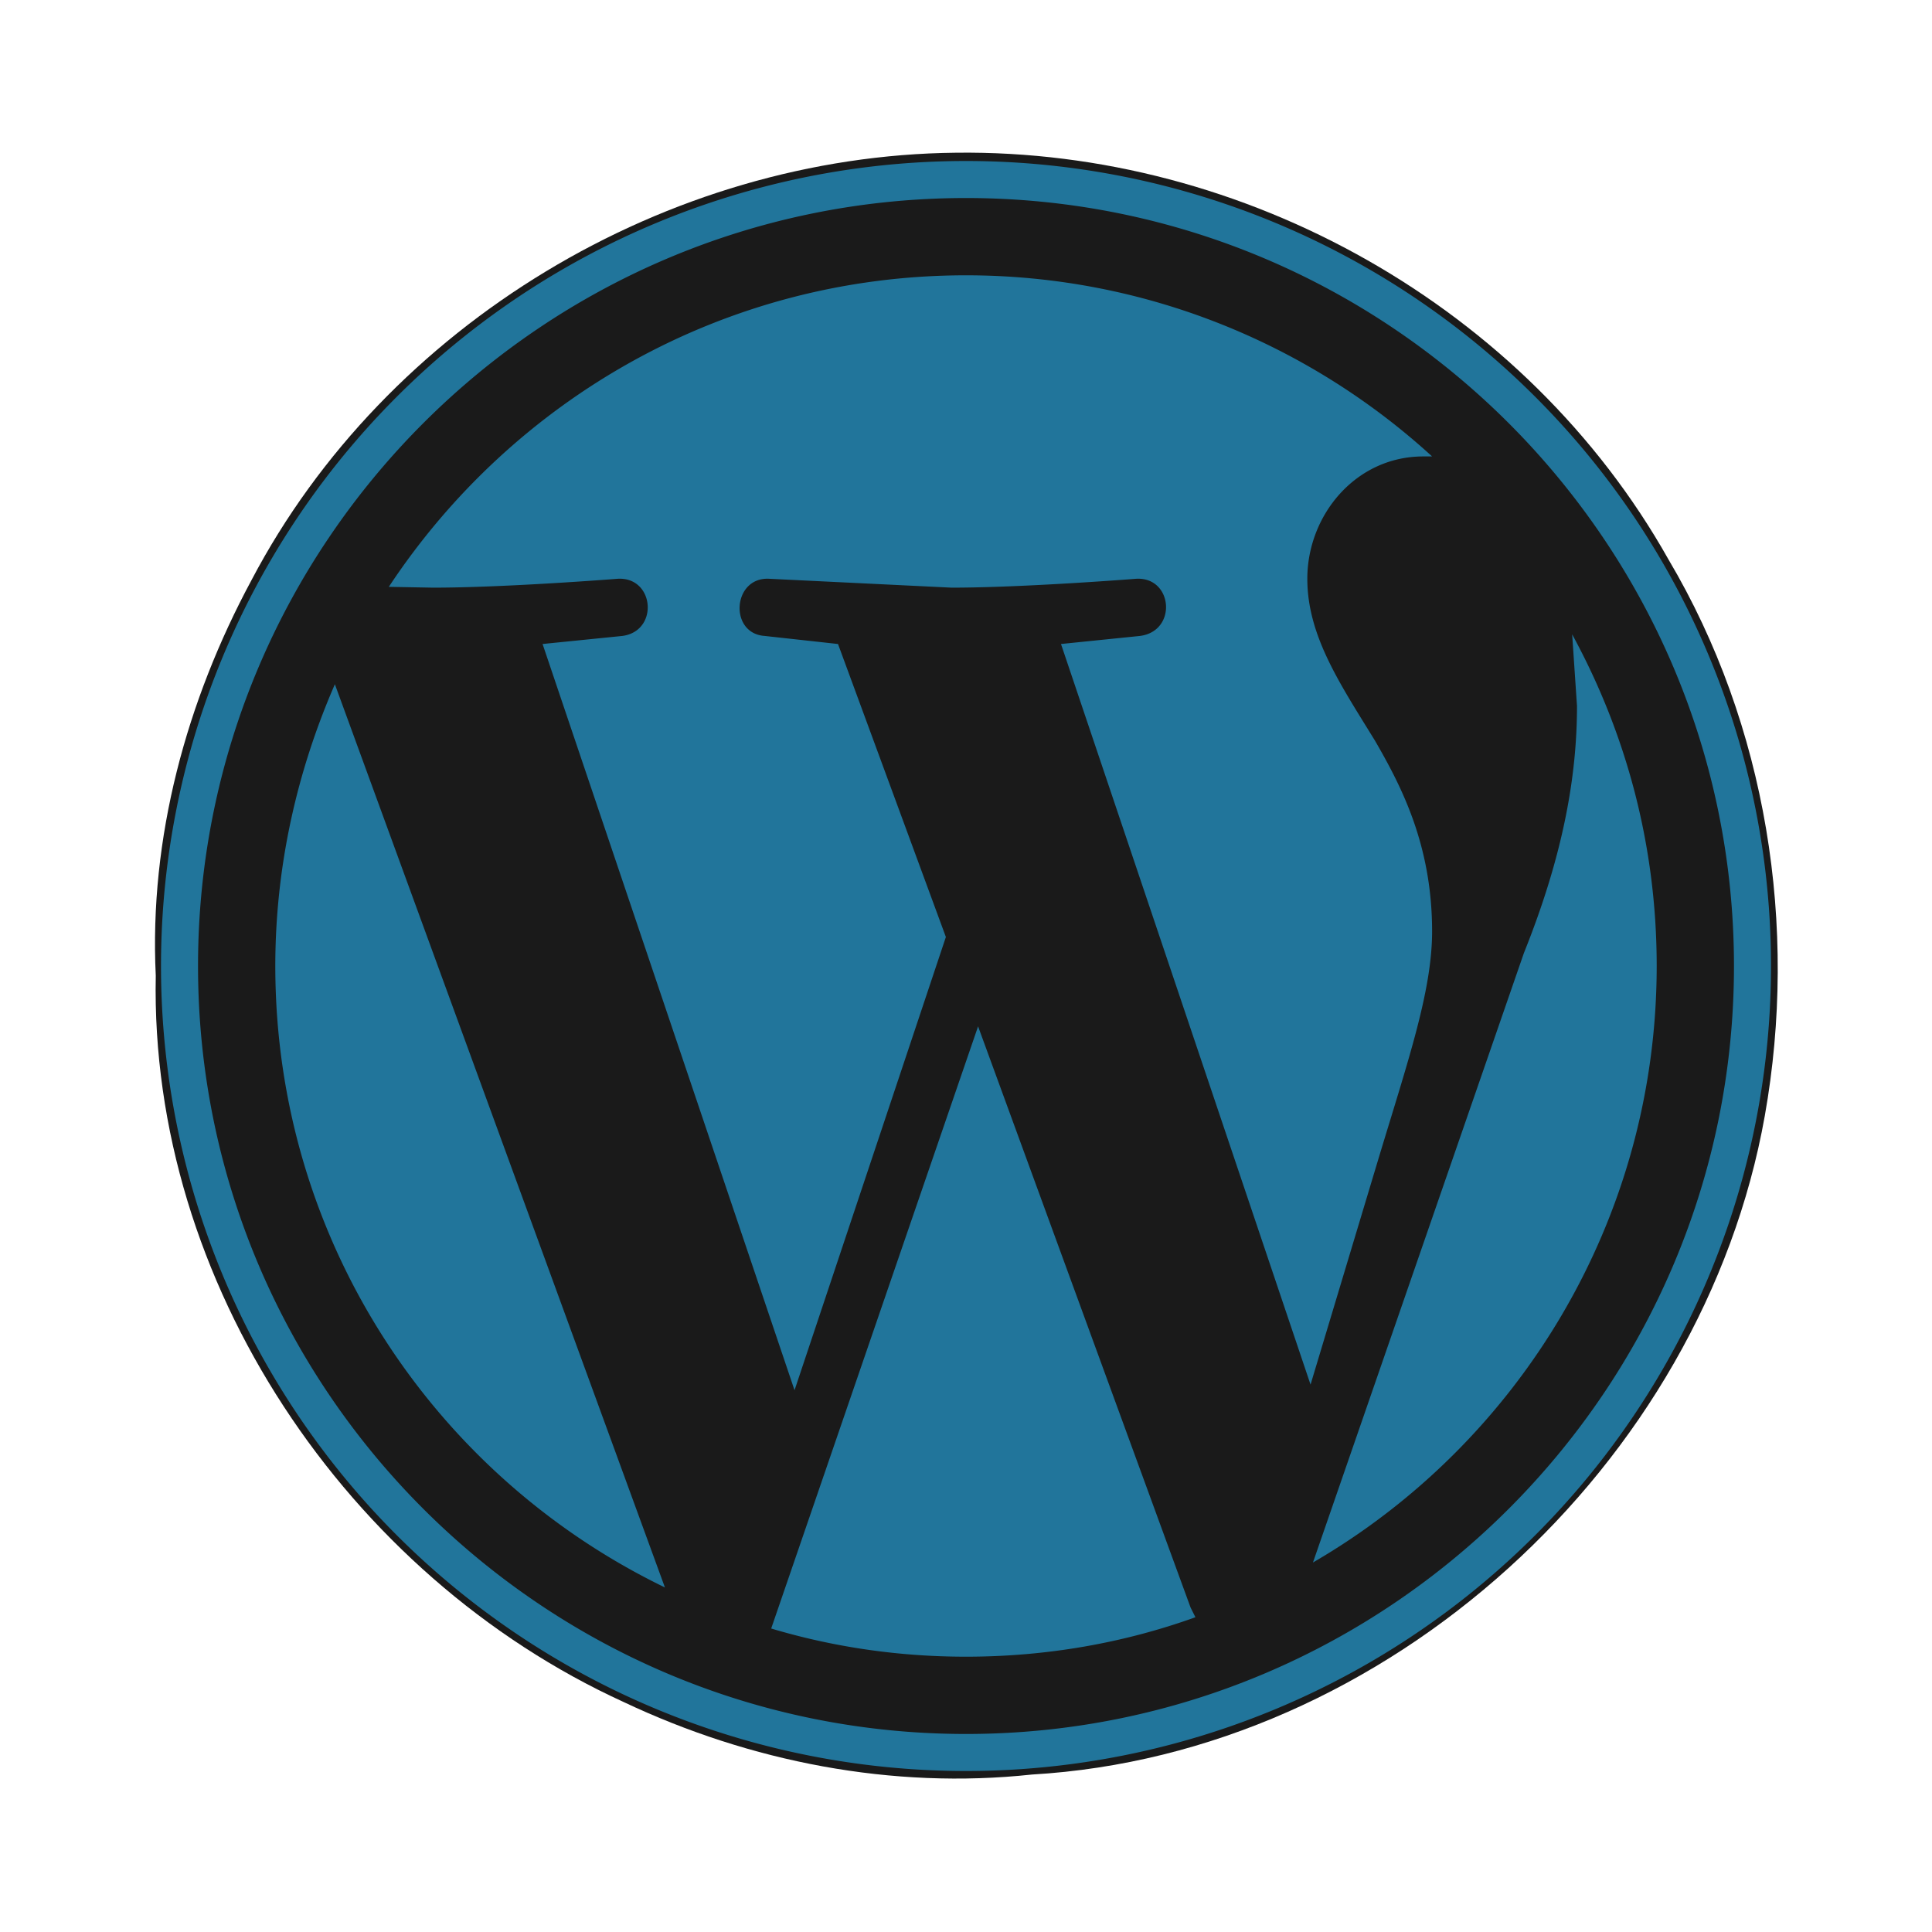 <?xml version="1.0" encoding="UTF-8" standalone="no"?>
<svg
   id="mdi-wordpress"
   viewBox="0 0 24 24"
   version="1.1"
   sodipodi:docname="wordpress-black.svg"
   xml:space="preserve"
   inkscape:version="1.4 (e7c3feb1, 2024-10-09)"
   xmlns:inkscape="http://www.inkscape.org/namespaces/inkscape"
   xmlns:sodipodi="http://sodipodi.sourceforge.net/DTD/sodipodi-0.dtd"
   xmlns="http://www.w3.org/2000/svg"
   xmlns:svg="http://www.w3.org/2000/svg"><defs
     id="defs1" /><sodipodi:namedview
     id="namedview1"
     pagecolor="#ffffff"
     bordercolor="#000000"
     borderopacity="0.25"
     inkscape:showpageshadow="2"
     inkscape:pageopacity="0.0"
     inkscape:pagecheckerboard="0"
     inkscape:deskcolor="#d1d1d1"
     inkscape:zoom="14.97"
     inkscape:cx="11.857047"
     inkscape:cy="12.024048"
     inkscape:window-width="1352"
     inkscape:window-height="581"
     inkscape:window-x="0"
     inkscape:window-y="38"
     inkscape:window-maximized="0"
     inkscape:current-layer="mdi-wordpress" /><path
     style="fill:#1a1a1a;fill-opacity:1;stroke-width:0.134;stroke-linejoin:bevel;stroke-miterlimit:1"
     d="M 11.876,1.897 C 8.287,1.933 4.797,4.023 3.124,7.207 2.316,8.708 1.852,10.408 1.935,12.12 c -0.077,3.808 2.378,7.454 5.814,9.024 1.572,0.743 3.334,1.087 5.069,0.9 4.414,-0.255 8.335,-3.852 9.105,-8.183 C 22.34,11.512 21.948,9.011 20.726,6.949 18.962,3.814 15.462,1.853 11.876,1.897 Z m 0.077,2.121 c 1.644,-0.057 3.298,0.496 4.661,1.427 -1.023,0.649 -1.155,2.126 -0.549,3.103 0.51,0.97 1.237,1.932 1.13,3.093 -0.065,1.155 -0.55,2.235 -0.84,3.345 -0.107,0.701 -0.238,-0.135 -0.359,-0.394 C 15.317,12.562 14.593,10.494 13.951,8.485 14.542,8.455 15.257,7.966 15.028,7.3 14.845,6.698 14.162,6.569 13.617,6.652 12.308,6.773 11.026,6.687 9.683,6.642 9.123,6.574 8.555,7.028 8.654,7.619 c 0.003,0.648 0.708,0.896 1.252,0.896 0.293,0.191 0.306,0.745 0.491,1.076 0.231,0.713 0.583,1.424 0.74,2.138 -0.422,1.261 -0.841,2.523 -1.266,3.783 C 9.094,13.178 8.252,10.801 7.524,8.489 8.083,8.498 8.673,8.072 8.58,7.464 8.581,6.821 7.87,6.577 7.331,6.651 6.891,6.655 6.39,6.719 5.995,6.707 7.112,5.44 8.633,4.523 10.309,4.177 10.847,4.044 11.401,4.018 11.953,4.018 Z M 4.561,11.253 c 0.88,2.383 1.754,4.763 2.62,7.151 -1.287,-1.027 -2.344,-2.391 -2.812,-3.986 -0.421,-1.342 -0.498,-2.796 -0.18,-4.169 0.124,0.334 0.248,0.669 0.373,1.003 z M 19.9,10.712 c 0.433,2.561 -0.499,5.377 -2.463,7.162 0.812,-2.402 1.705,-4.778 2.457,-7.2 z m -7.651,3.972 c 0.624,1.676 1.242,3.354 1.831,5.043 -1.23,0.333 -2.543,0.354 -3.772,0.103 0.604,-1.791 1.23,-3.575 1.862,-5.356 0.026,0.07 0.053,0.14 0.079,0.21 z"
     id="path2" /><path
     d="M3.42,12C3.42,10.76 3.69,9.58 4.16,8.5L8.26,19.72C5.39,18.33 3.42,15.4 3.42,12M17.79,11.57C17.79,12.3 17.5,13.15 17.14,14.34L16.28,17.2L13.18,8L14.16,7.9C14.63,7.84 14.57,7.16 14.11,7.19C14.11,7.19 12.72,7.3 11.82,7.3L9.56,7.19C9.1,7.16 9.05,7.87 9.5,7.9L10.41,8L11.75,11.64L9.87,17.27L6.74,8L7.73,7.9C8.19,7.84 8.13,7.16 7.67,7.19C7.67,7.19 6.28,7.3 5.38,7.3L4.83,7.29C6.37,4.96 9,3.42 12,3.42C14.23,3.42 16.27,4.28 17.79,5.67H17.68C16.84,5.67 16.24,6.4 16.24,7.19C16.24,7.9 16.65,8.5 17.08,9.2C17.41,9.77 17.79,10.5 17.79,11.57M12.15,12.75L14.79,19.97L14.85,20.09C13.96,20.41 13,20.58 12,20.58C11.16,20.58 10.35,20.46 9.58,20.23L12.15,12.75M19.53,7.88C20.2,9.11 20.58,10.5 20.58,12C20.58,15.16 18.86,17.93 16.31,19.41L18.93,11.84C19.42,10.62 19.59,9.64 19.59,8.77L19.53,7.88M12,2A10,10 0 0,1 22,12A10,10 0 0,1 12,22A10,10 0 0,1 2,12A10,10 0 0,1 12,2M12,21.54C17.26,21.54 21.54,17.26 21.54,12C21.54,6.74 17.26,2.46 12,2.46C6.74,2.46 2.46,6.74 2.46,12C2.46,17.26 6.74,21.54 12,21.54Z"
     id="path1"
     style="fill:#21759b;fill-opacity:1" /></svg>
